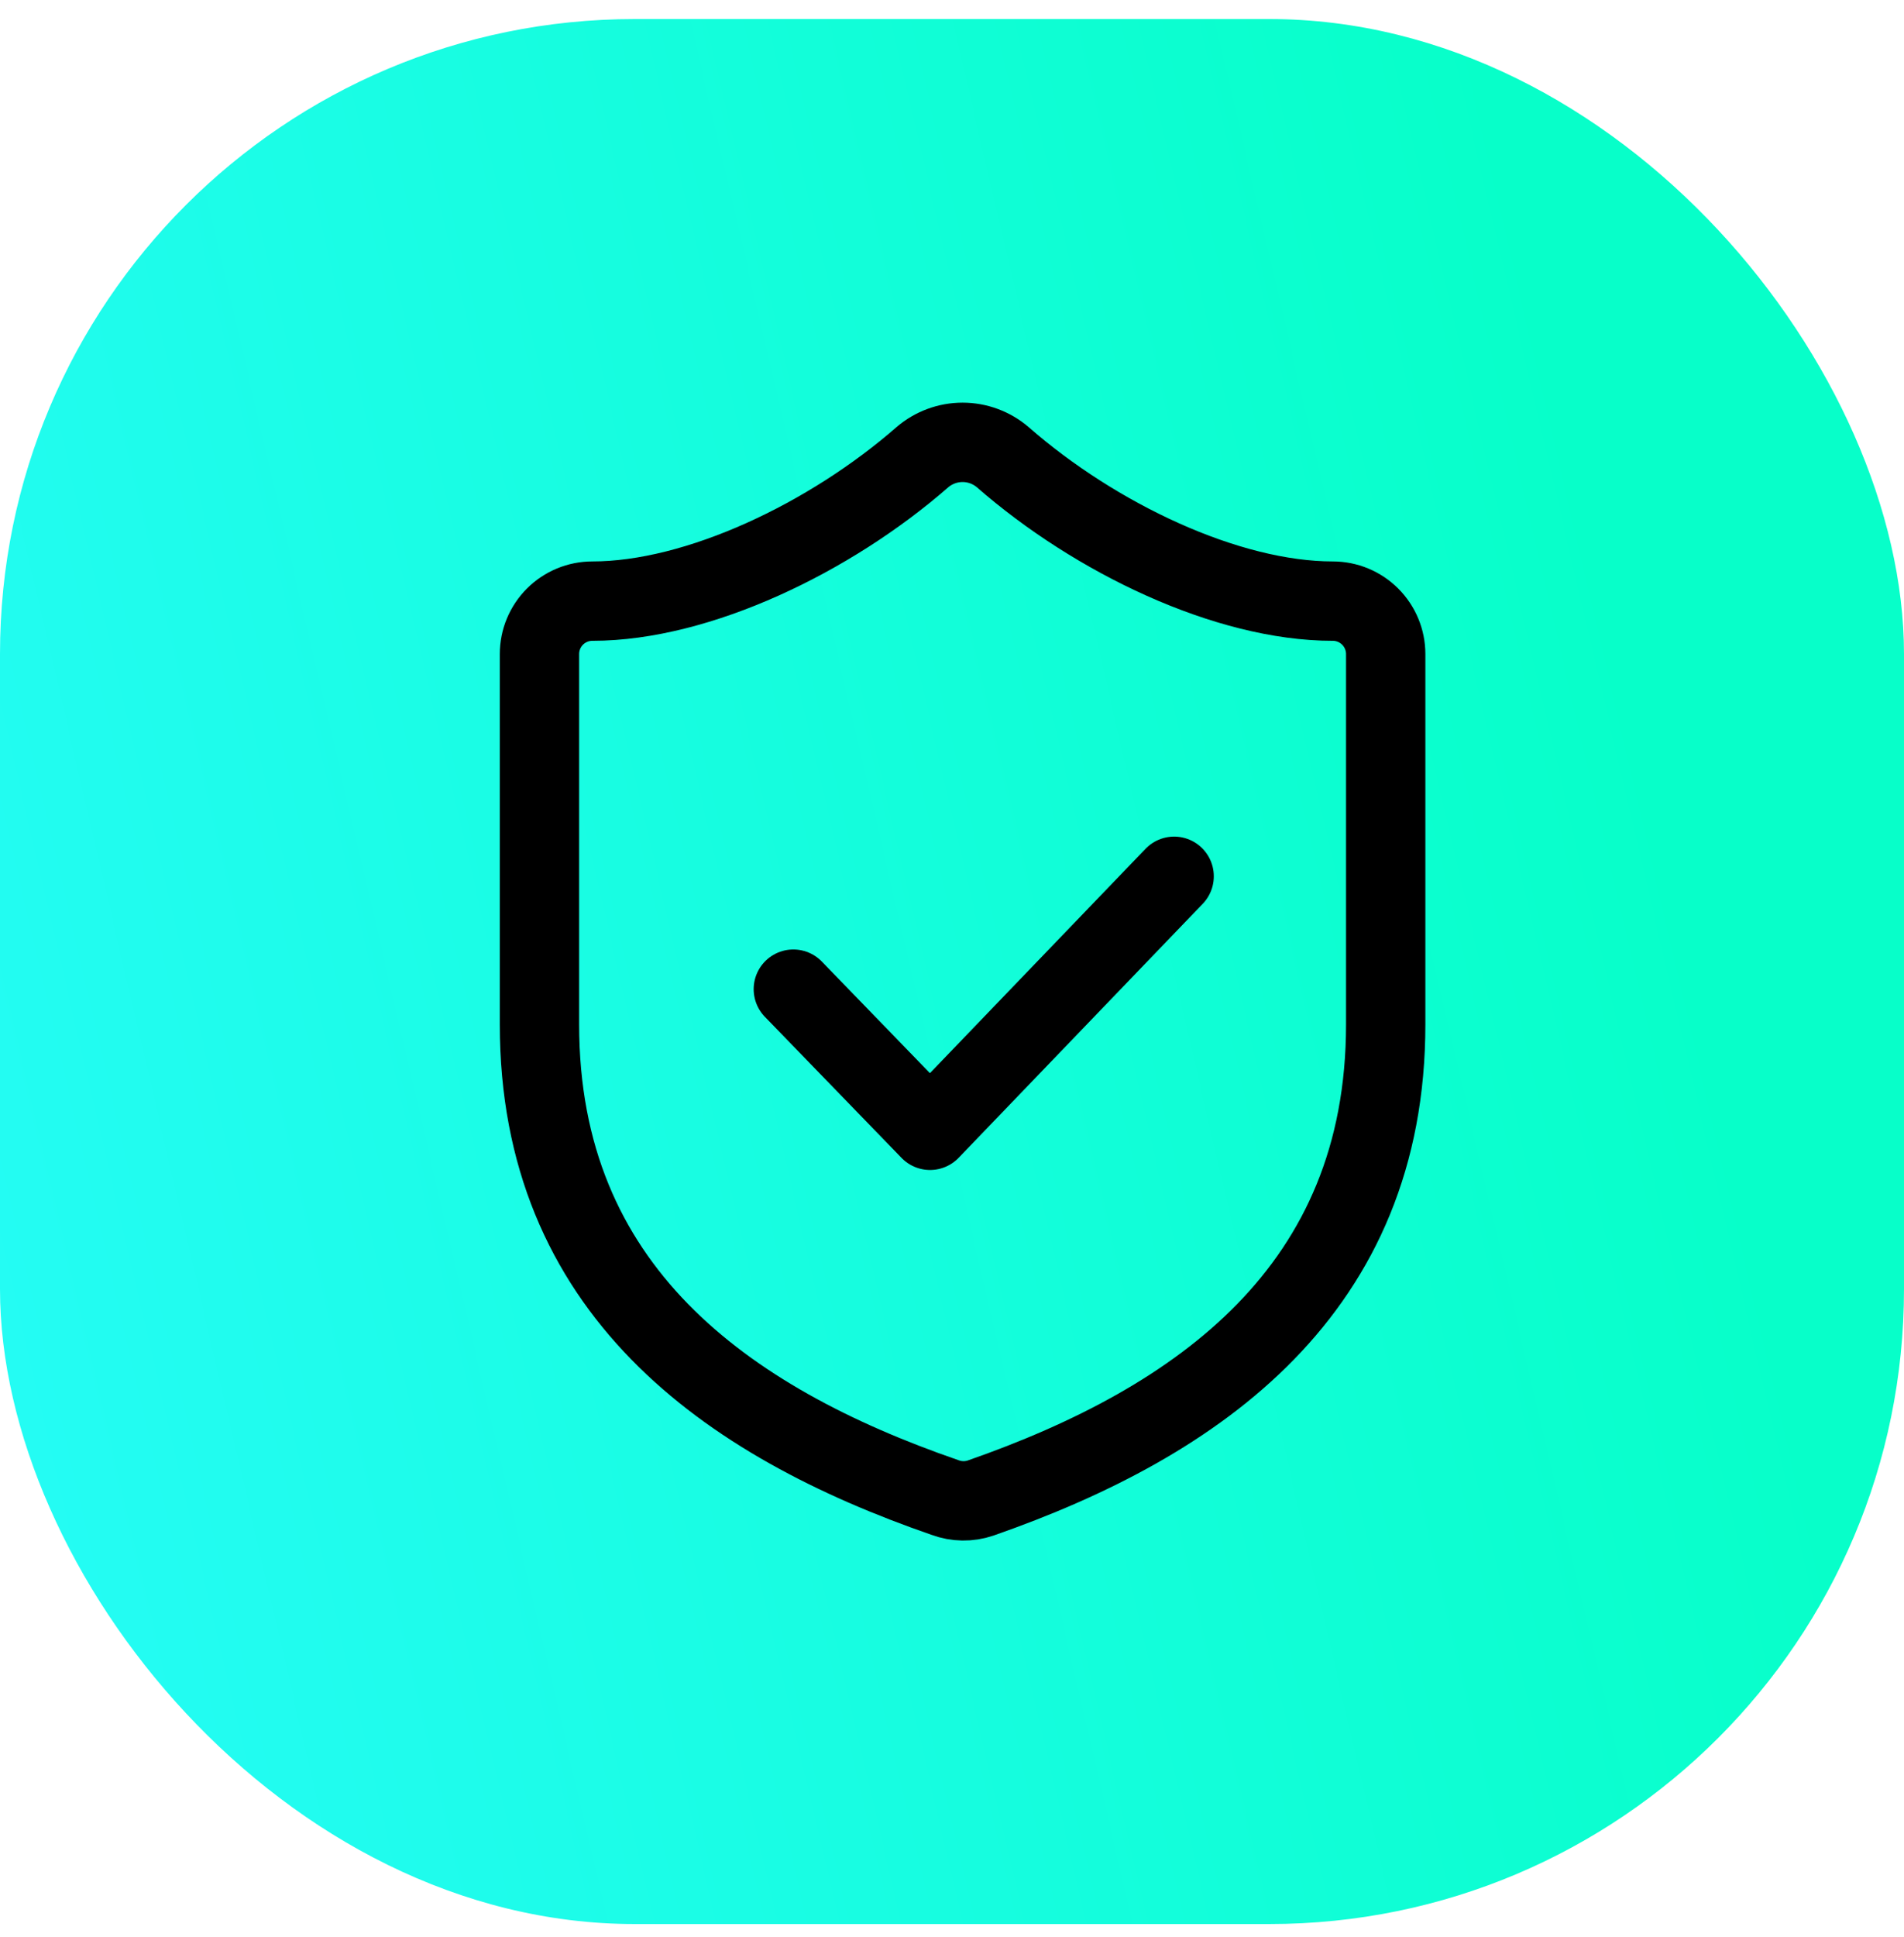 <svg width="60" height="61" viewBox="0 0 60 61" fill="none" xmlns="http://www.w3.org/2000/svg">
<rect y="0.6" width="60" height="60" rx="20" fill="url(#paint0_linear_1_124)"/>
<path d="M43.667 32.267C43.667 40.6 37.833 44.767 30.9 47.183C30.537 47.306 30.143 47.3 29.783 47.167C22.833 44.767 17 40.6 17 32.267V20.6C17 20.158 17.176 19.734 17.488 19.421C17.801 19.109 18.225 18.933 18.667 18.933C22 18.933 26.167 16.933 29.067 14.4C29.42 14.098 29.869 13.932 30.333 13.932C30.798 13.932 31.247 14.098 31.6 14.4C34.517 16.95 38.667 18.933 42 18.933C42.442 18.933 42.866 19.109 43.178 19.421C43.491 19.734 43.667 20.158 43.667 20.6V32.267Z" stroke="black" stroke-width="2.5" stroke-linecap="round" stroke-linejoin="round"/>
<path d="M25 31.155L29.308 35.6L37 27.6" stroke="black" stroke-width="2.5" stroke-linecap="round" stroke-linejoin="round"/>
<defs>
<linearGradient id="paint0_linear_1_124" x1="-3.963" y1="67.742" x2="69.738" y2="50.599" gradientUnits="userSpaceOnUse">
<stop stop-color="#29FBFB"/>
<stop offset="0.851" stop-color="#07FFC9"/>
</linearGradient>
</defs>
</svg>
